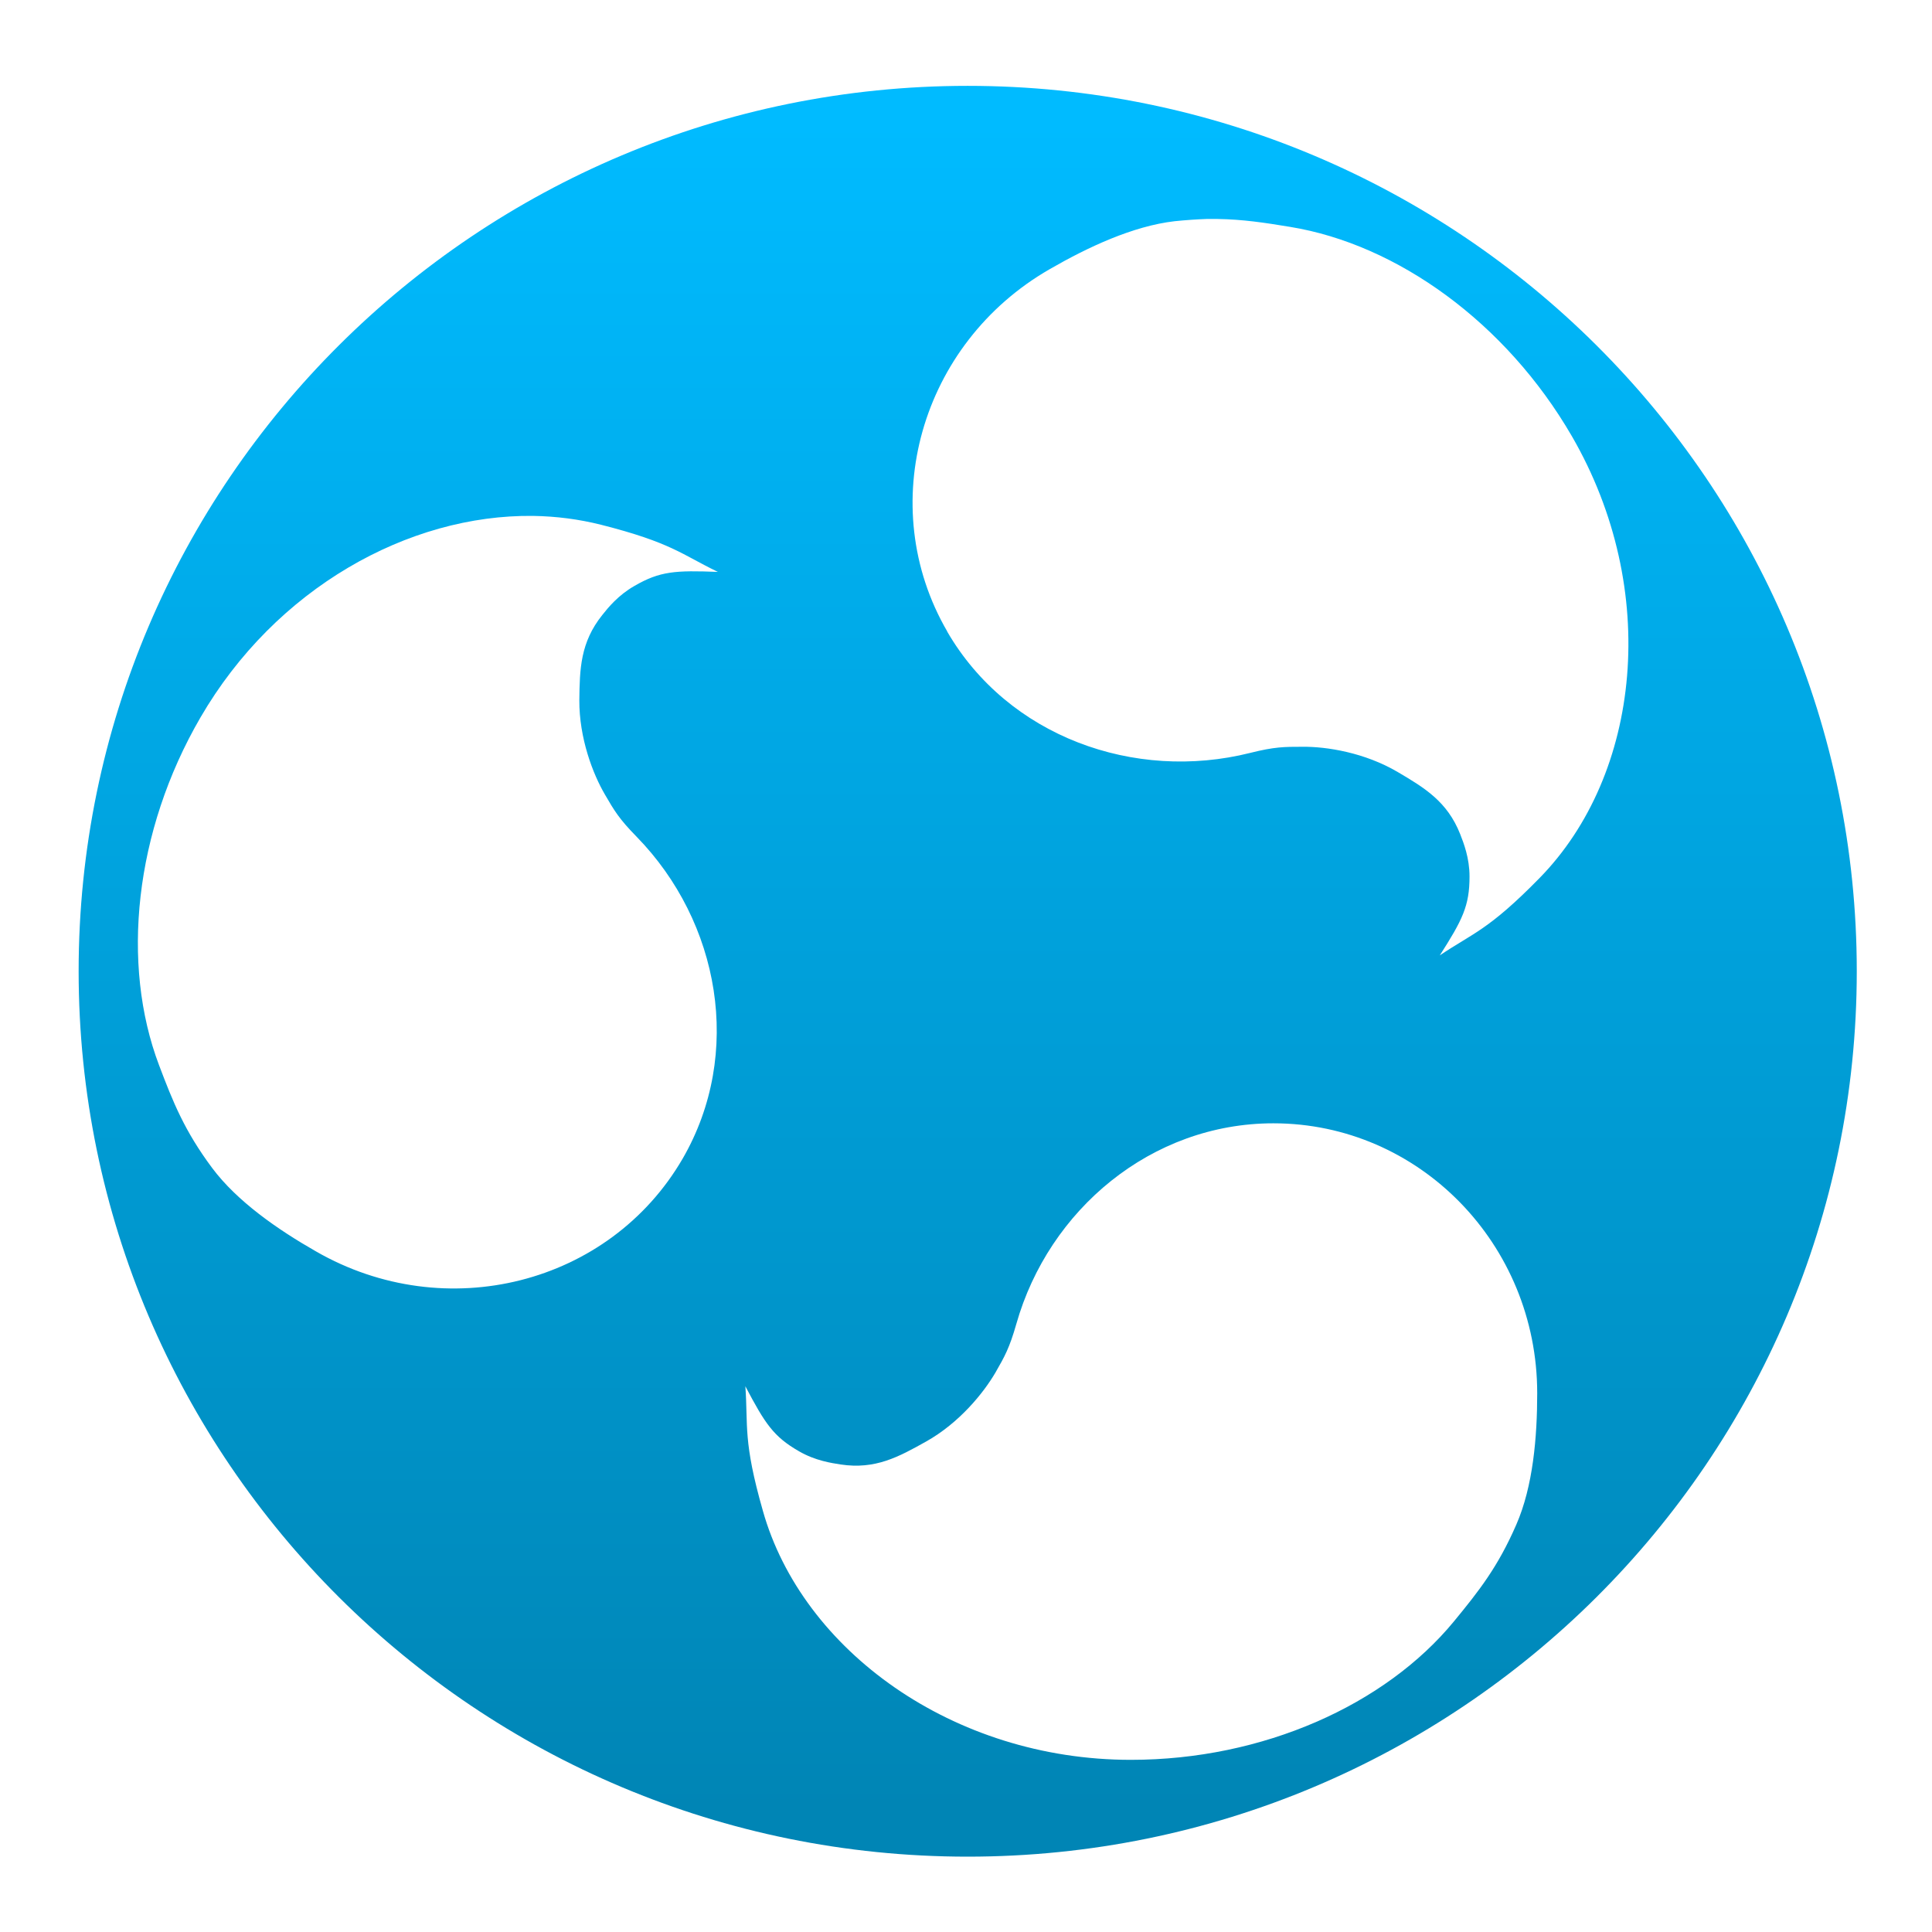 <svg xmlns="http://www.w3.org/2000/svg" xmlns:xlink="http://www.w3.org/1999/xlink" width="64" height="64" viewBox="0 0 64 64" version="1.1">
<defs> <linearGradient id="linear0" gradientUnits="userSpaceOnUse" x1="0" y1="0" x2="0" y2="1" gradientTransform="matrix(55.992,0,0,56,4.004,4)"> <stop offset="0" style="stop-color:#00bbff;stop-opacity:1;"/> <stop offset="1" style="stop-color:#0085b5;stop-opacity:1;"/> </linearGradient> </defs>
<g id="surface1">
<path style=" stroke:none;fill-rule:nonzero;fill:url(#linear0);fill-opacity:1;" d="M 32.055 2.844 C 15.793 2.844 2.605 15.977 2.605 32.172 C 2.605 48.371 15.793 61.504 32.055 61.504 C 48.32 61.504 61.508 48.371 61.508 32.172 C 61.508 15.977 48.32 2.844 32.055 2.844 Z M 40.332 7.254 C 41.16 7.266 41.887 7.375 42.738 7.516 C 46.281 8.094 49.887 10.684 52.07 14.449 C 55.016 19.535 54.359 25.66 50.996 29.09 C 49.305 30.816 48.797 30.906 47.695 31.648 C 48.445 30.473 48.68 30.012 48.68 29.035 C 48.68 28.418 48.484 27.922 48.371 27.633 C 47.945 26.551 47.184 26.094 46.301 25.574 C 45.207 24.93 43.949 24.73 43.152 24.738 C 42.539 24.738 42.223 24.738 41.414 24.941 C 37.582 25.902 33.395 24.402 31.375 20.918 L 31.379 20.918 C 28.961 16.758 30.484 11.379 34.777 8.914 C 36.043 8.184 37.531 7.488 38.91 7.328 C 39.293 7.289 39.637 7.266 39.969 7.254 C 40.09 7.254 40.211 7.254 40.332 7.254 Z M 17.66 17.09 C 18.426 17.102 19.176 17.199 19.91 17.383 C 22.25 17.977 22.582 18.367 23.781 18.945 C 22.379 18.891 21.863 18.918 21.016 19.41 C 20.48 19.715 20.141 20.133 19.953 20.371 C 19.223 21.281 19.203 22.164 19.191 23.191 C 19.184 24.453 19.641 25.641 20.039 26.32 C 20.348 26.852 20.504 27.121 21.09 27.719 C 23.844 30.543 24.629 34.898 22.613 38.383 C 20.191 42.551 14.762 43.926 10.465 41.453 C 9.199 40.73 7.852 39.797 7.023 38.684 C 6.113 37.461 5.734 36.516 5.27 35.289 C 4 31.941 4.449 27.543 6.637 23.773 C 9.125 19.484 13.535 17.039 17.66 17.09 Z M 42.184 37.211 C 47.008 37.211 50.922 41.211 50.922 46.152 C 50.922 47.605 50.785 49.234 50.23 50.504 C 49.621 51.906 48.992 52.703 48.16 53.715 C 45.883 56.48 41.836 58.297 37.461 58.297 C 31.566 58.297 26.57 54.664 25.27 50.043 C 24.609 47.727 24.785 47.246 24.691 45.922 C 25.344 47.16 25.621 47.59 26.473 48.078 C 27.008 48.387 27.543 48.465 27.844 48.512 C 29 48.688 29.773 48.258 30.676 47.754 C 31.777 47.137 32.578 46.148 32.977 45.465 C 33.281 44.934 33.438 44.66 33.668 43.855 C 34.742 40.074 38.137 37.211 42.184 37.211 Z M 42.184 37.211 "/>
</g>
</svg>
